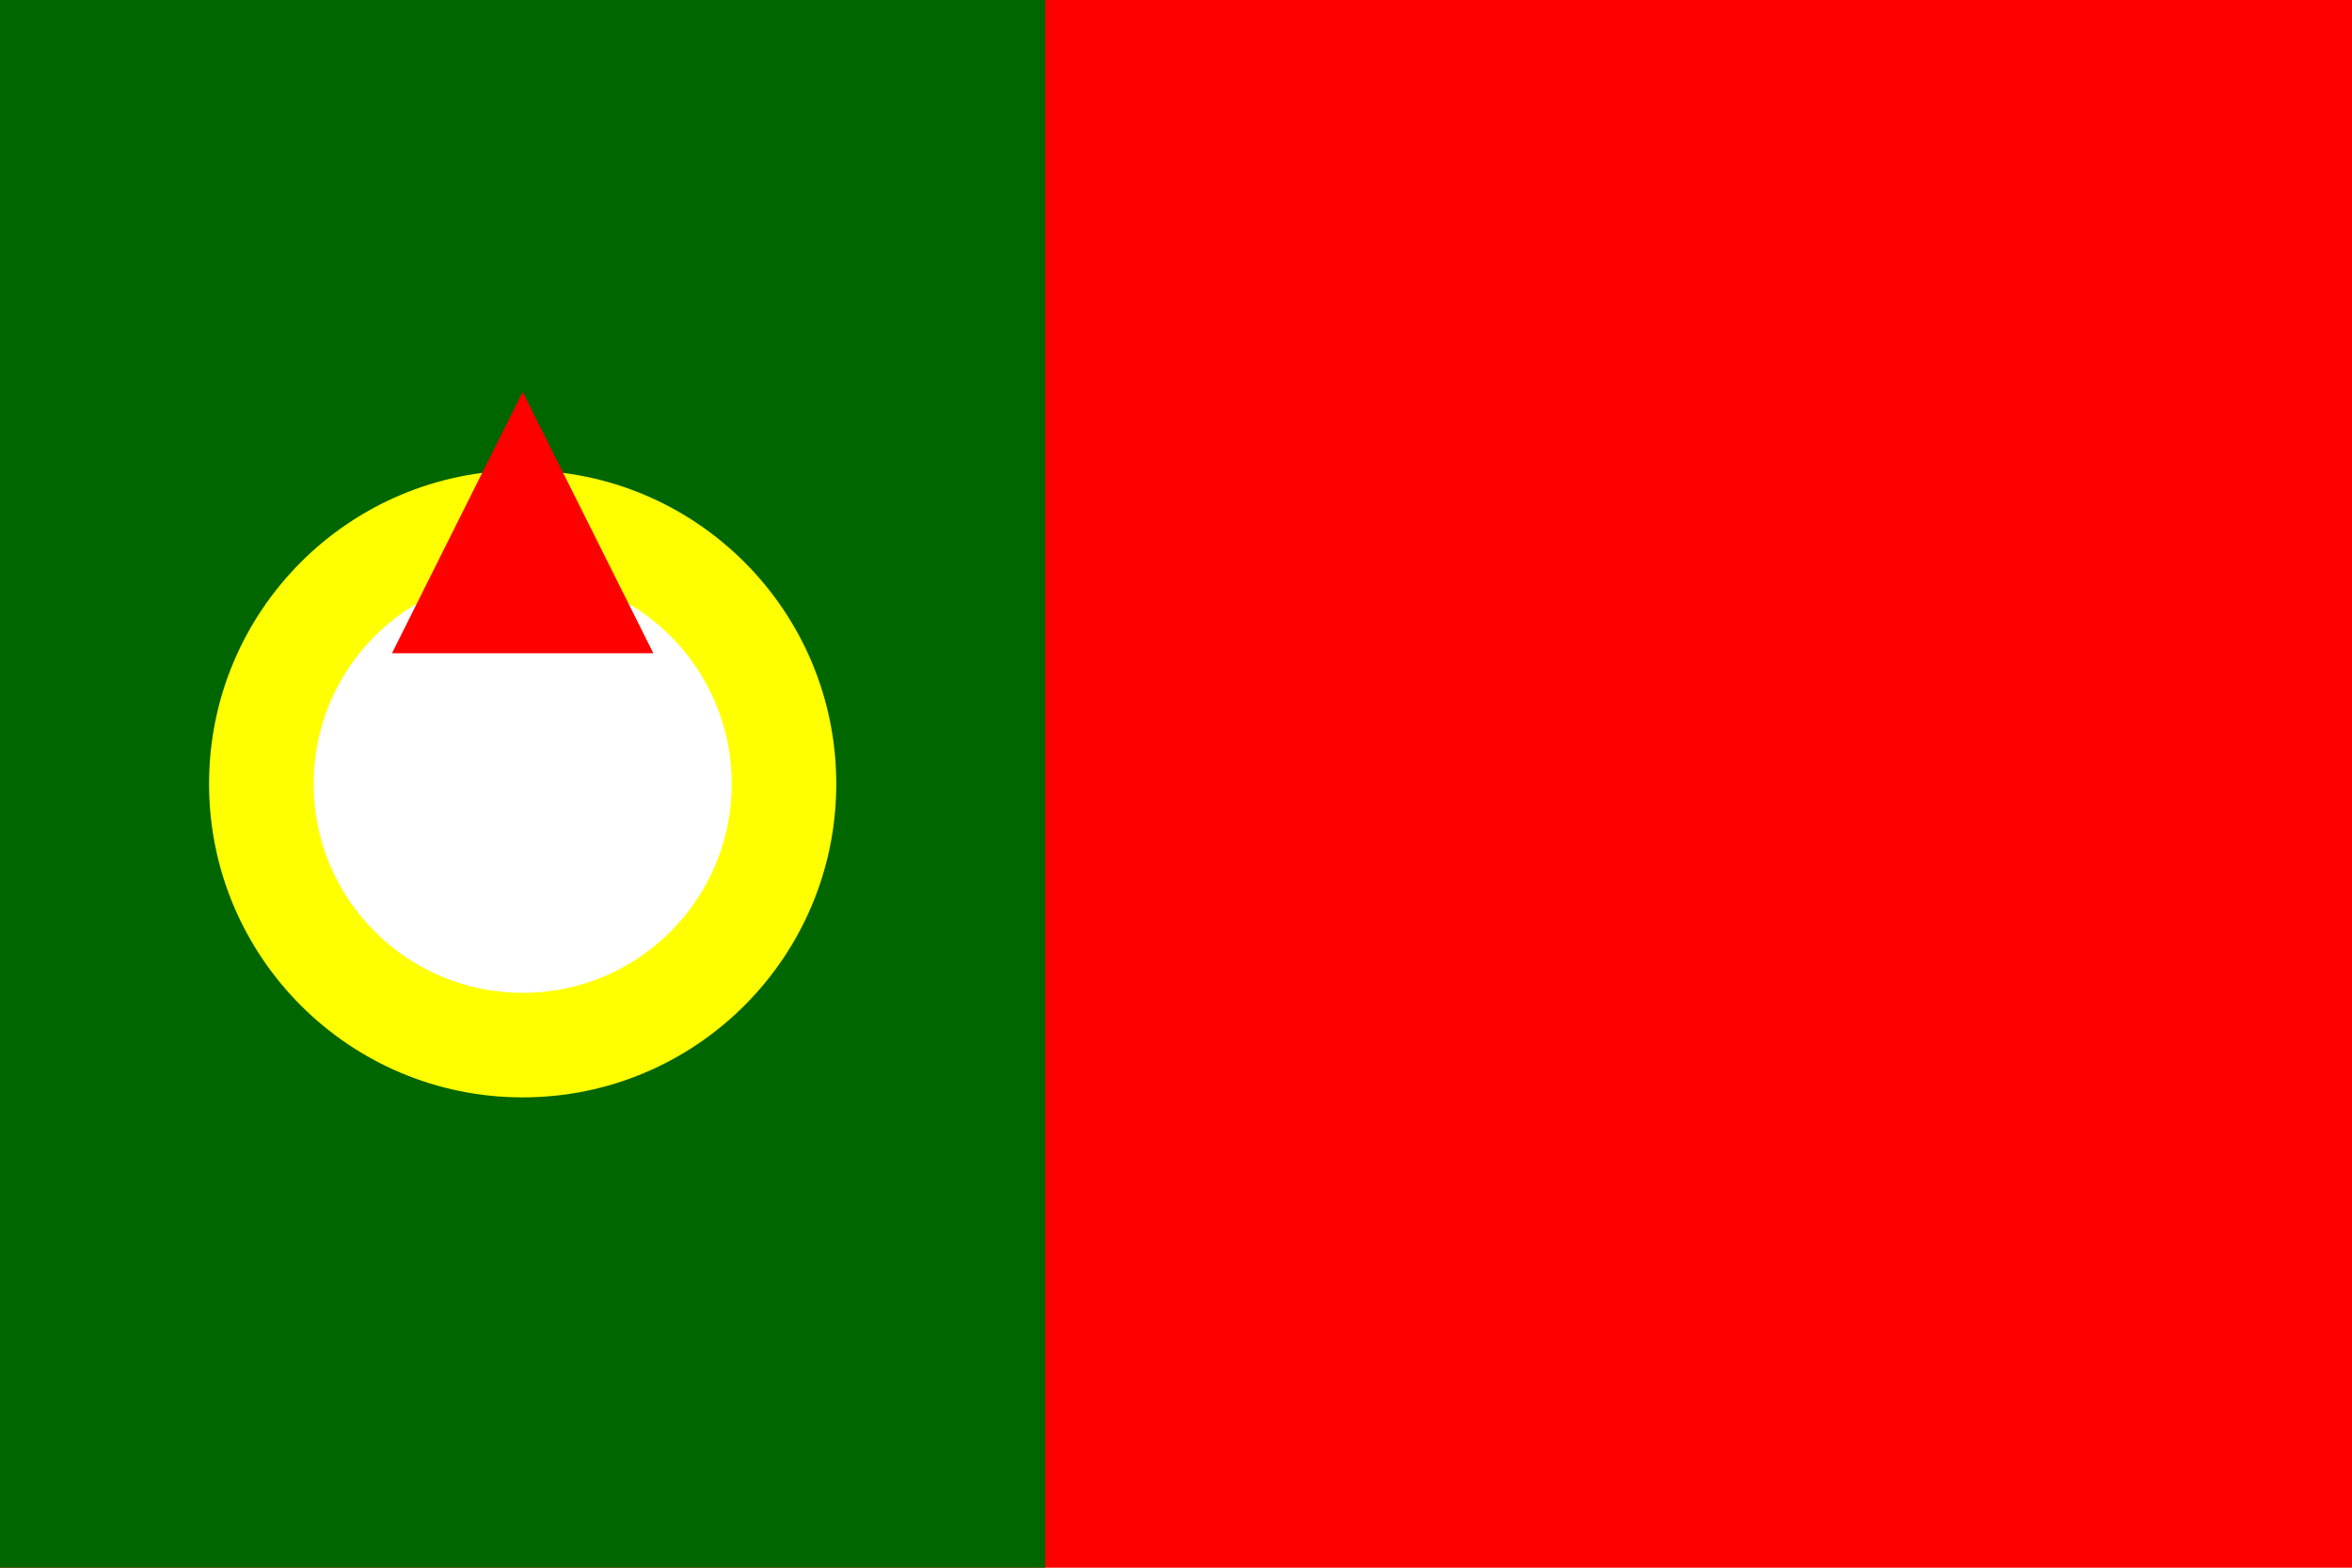 <?xml version="1.0" encoding="UTF-8"?>
<svg width="900" height="600" viewBox="0 0 9 6" xmlns="http://www.w3.org/2000/svg">
  <rect width="9" height="6" fill="#f00"/>
  <rect width="4" height="6" fill="#060"/>
  <circle cx="2" cy="3" r="1.2" fill="#ff0"/>
  <circle cx="2" cy="3" r="0.8" fill="#fff"/>
  <path d="M2 1.5 L2.5 2.5 L1.5 2.5 Z" fill="#f00"/>
</svg> 